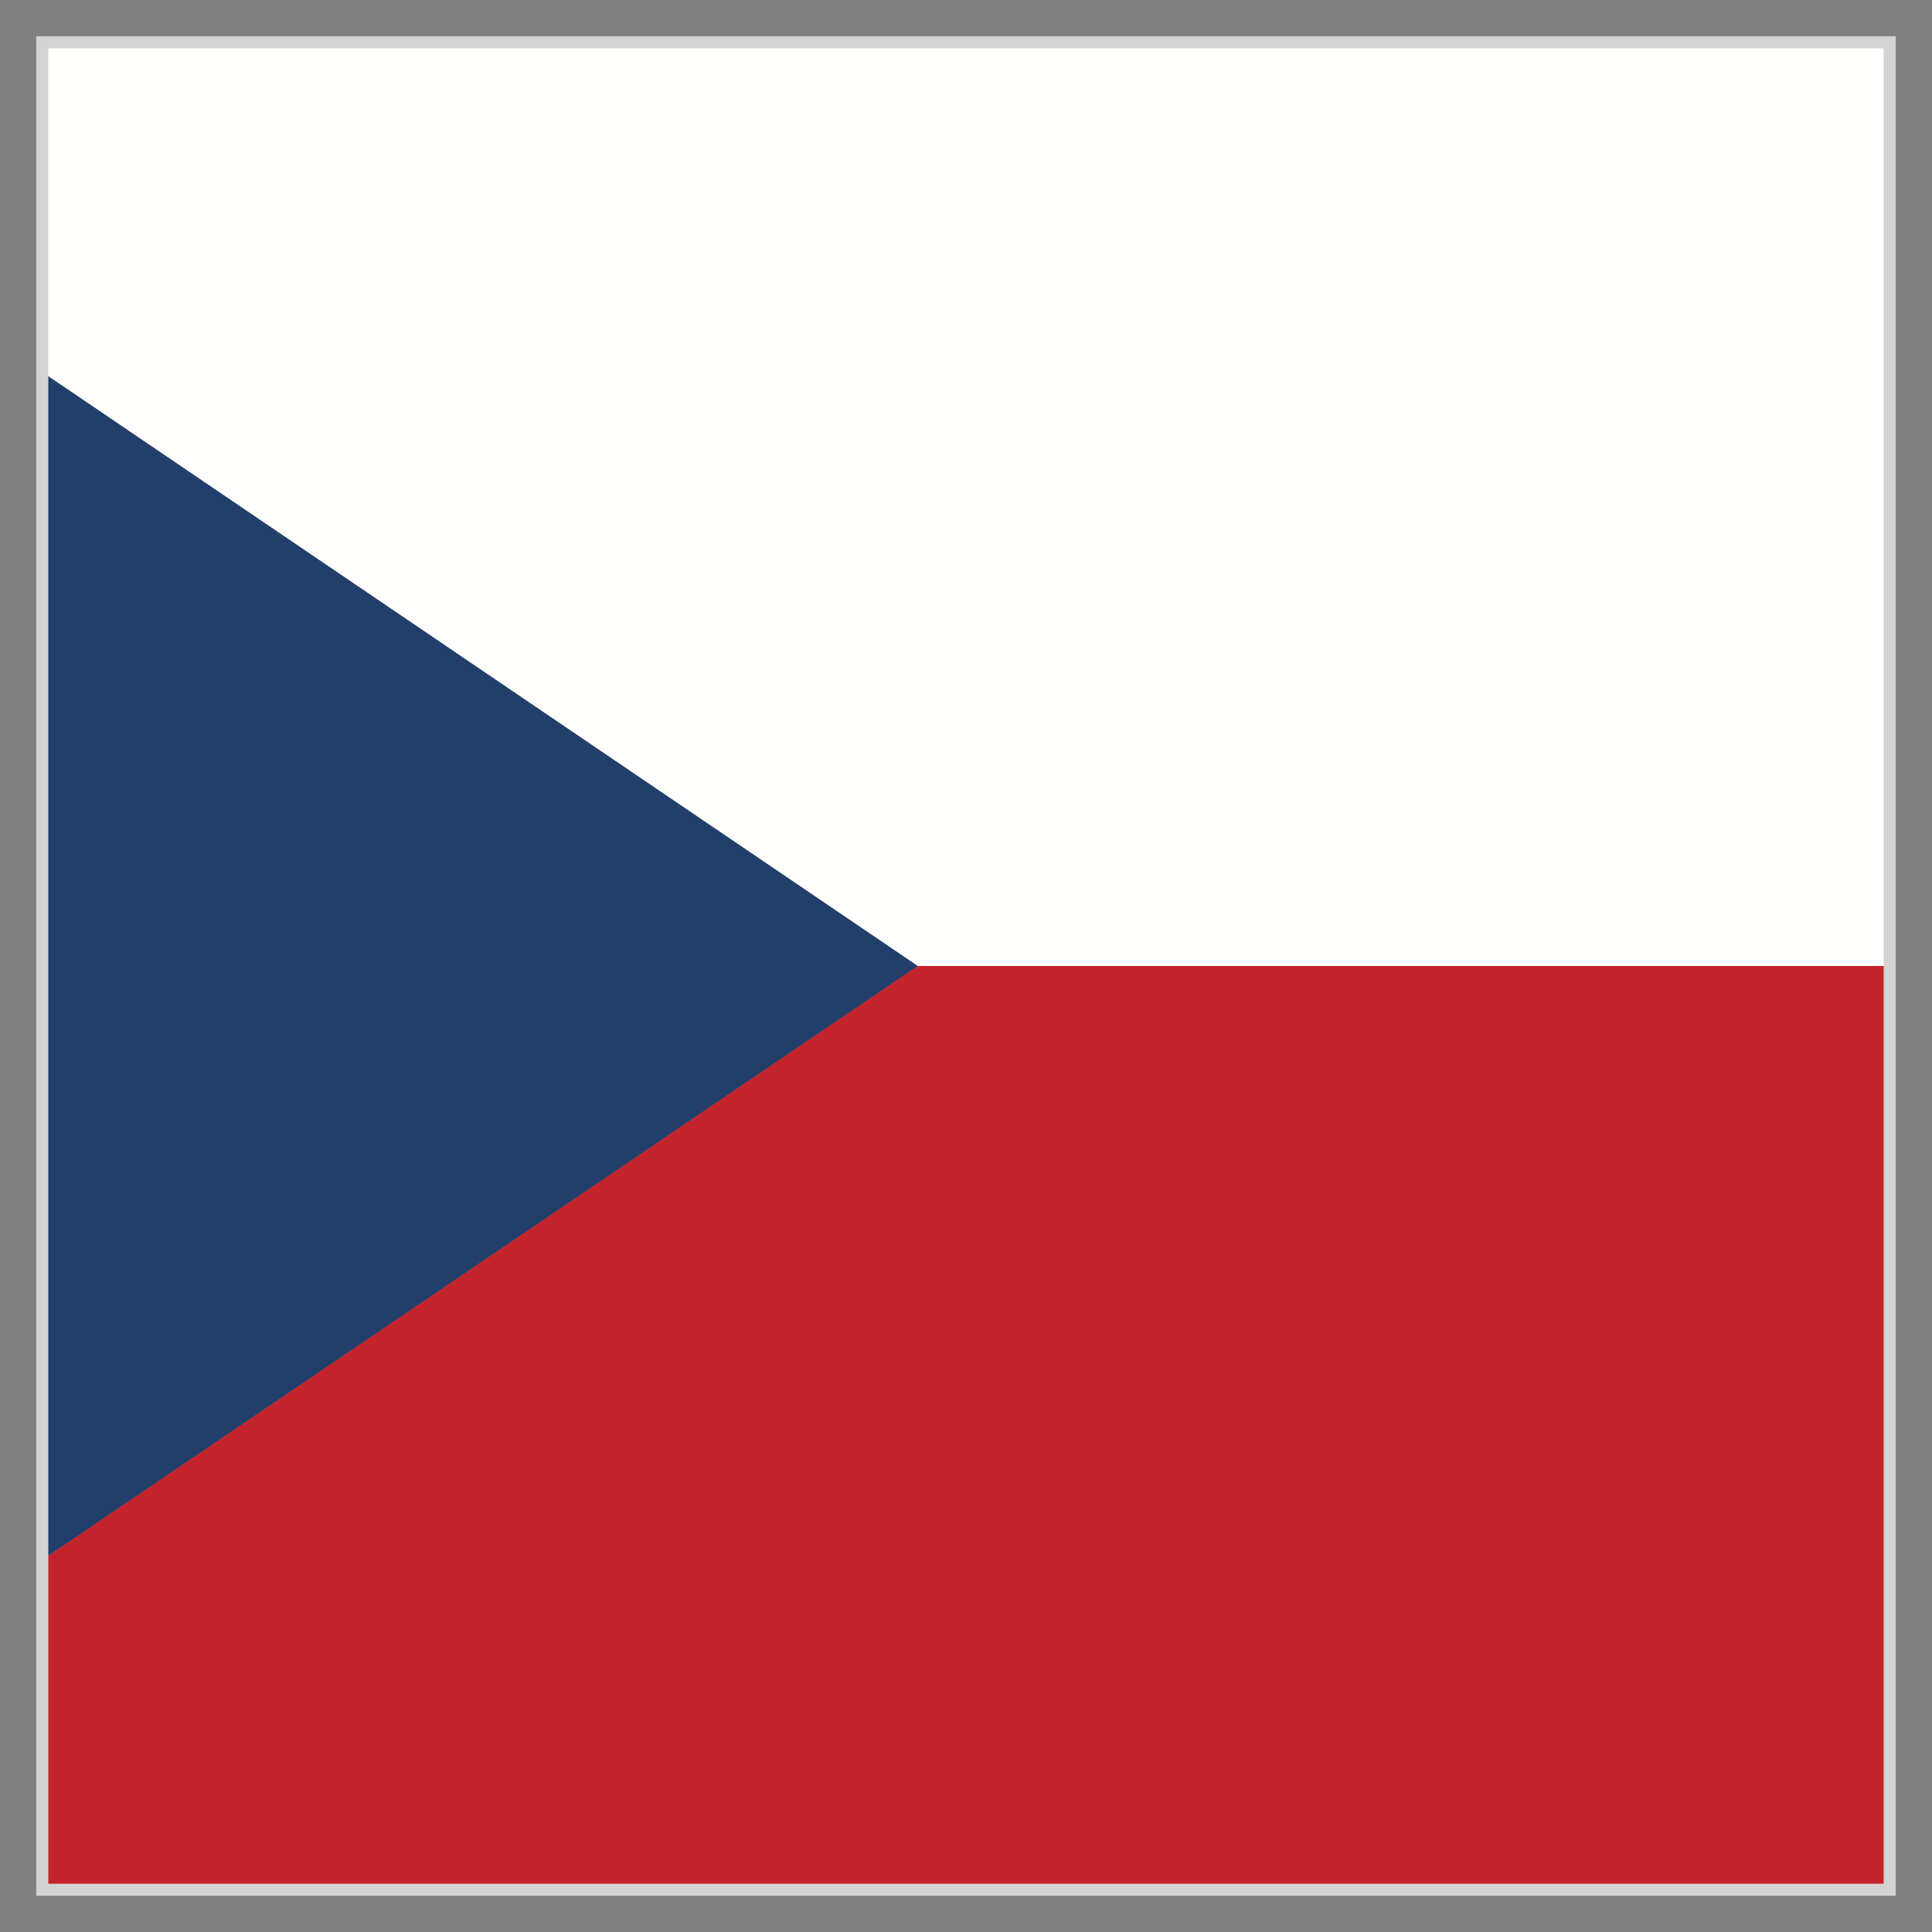 <?xml version="1.0" encoding="UTF-8" ?>
<svg xmlns="http://www.w3.org/2000/svg" viewBox="0 0 40 40"><rect x="0" y="0" width="40" height="40" fill="#808080" stroke="none"/><defs><style
    >.cls-1{fill:#fffffd;}.cls-2{fill:#c3242b;}.cls-3{fill:#213f6a;}.cls-4{fill:none;stroke:#d3d3d3;stroke-miterlimit:10;stroke-width:.5px;}</style></defs><g
    id="transparant_bg"
  ><polygon
      class="cls-4"
      points="1 1 1 7.79 1 20 1 32.21 1 39 39 39 39 20 39 1 1 1"
    /></g><g id="Layer_1"><g><polygon
        class="cls-2"
        points="1 32.21 1 39 39 39 39 20 19 20 1 32.21"
      /><polygon
        class="cls-1"
        points="1 1 1 7.79 19 20 39 20 39 1 1 1"
      /><polygon
        class="cls-3"
        points="1 7.79 1 20 1 32.21 19 20 1 7.79"
      /></g></g></svg>
